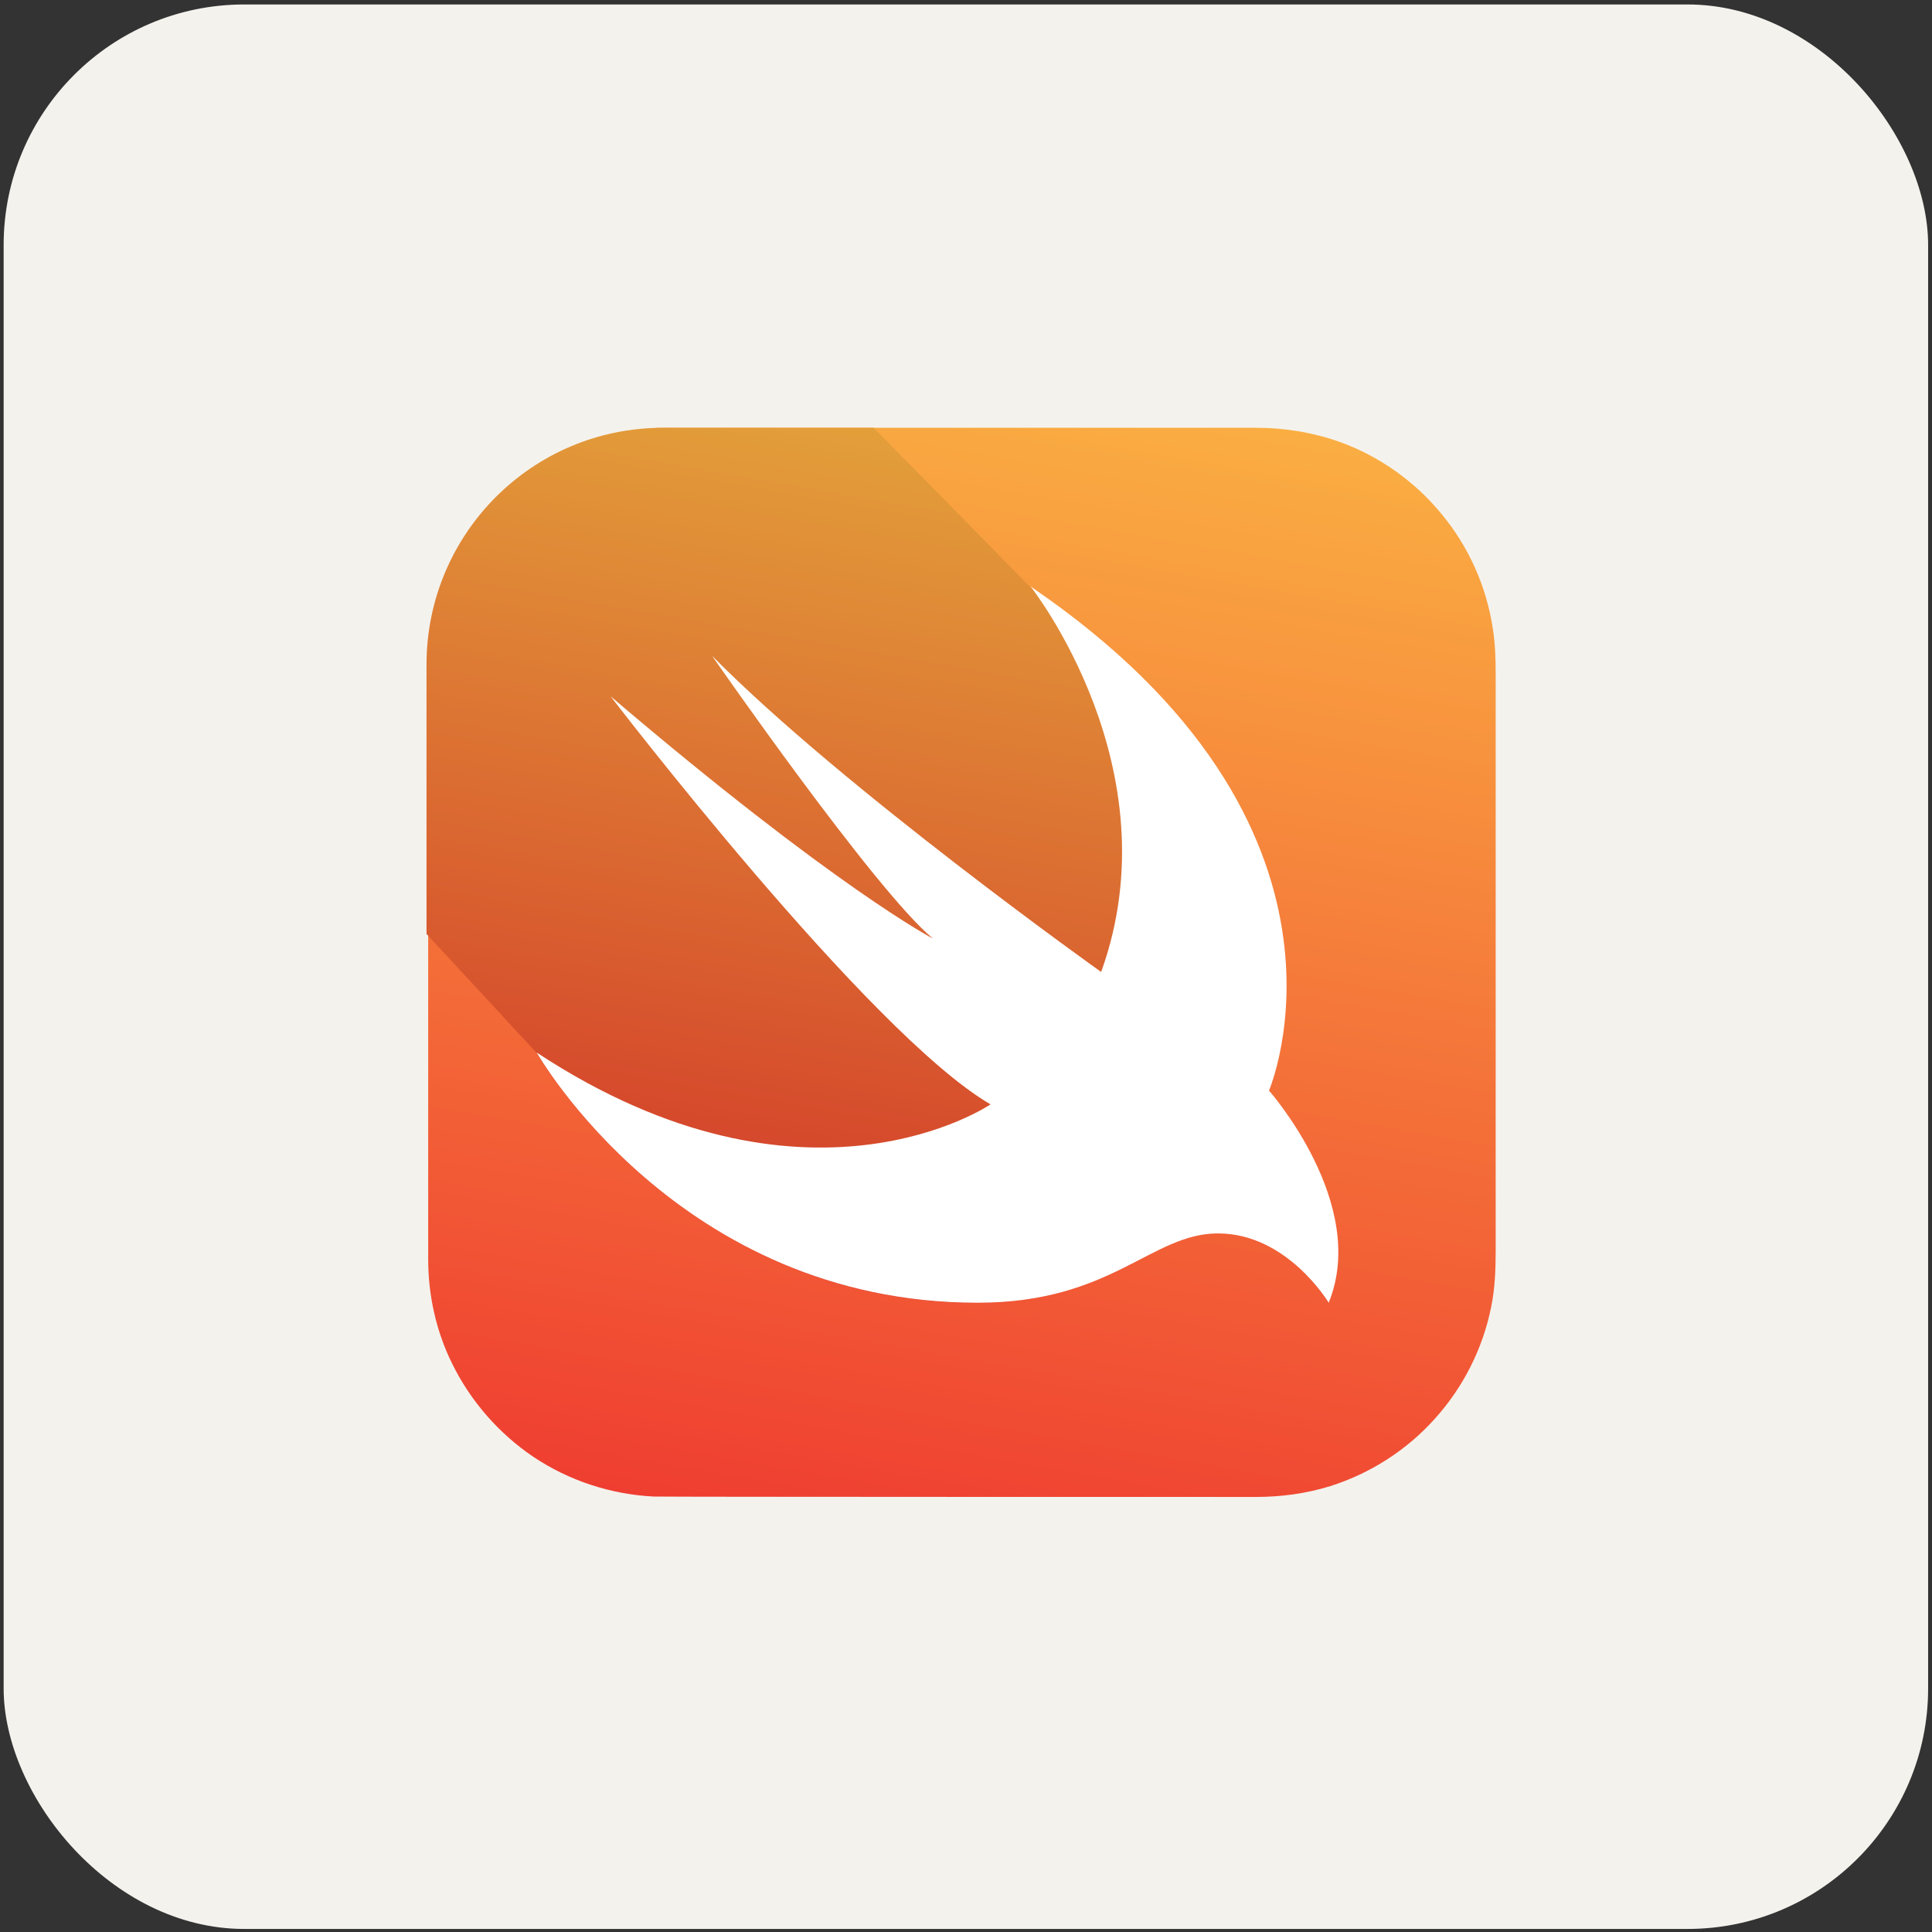 <svg width="257" height="257" viewBox="0 0 257 257" fill="none" xmlns="http://www.w3.org/2000/svg">
<rect x="0" y="0" width="257" height="257" fill="#333333" stroke="none"/>
<rect x="0.985" y="1.094" width="255" height="255" rx="31.5" fill="#F4F2ED"/>
<rect x="0.985" y="1.094" width="255" height="255" rx="31.5" stroke="#F4F2ED"/>
<path d="M88.336 56.906H167.083C170.915 56.906 174.635 57.517 178.245 58.795C183.465 60.684 188.186 64.017 191.74 68.35C195.35 72.684 197.737 78.017 198.57 83.573C198.904 85.628 198.959 87.684 198.959 89.739V166.573C198.959 169.017 198.848 171.517 198.348 173.906C197.238 179.406 194.628 184.573 190.851 188.739C187.131 192.906 182.244 196.017 176.968 197.684C173.747 198.684 170.415 199.128 167.027 199.128C165.528 199.128 88.114 199.128 86.947 199.073C81.283 198.795 75.674 196.962 70.954 193.795C66.344 190.684 62.568 186.35 60.125 181.35C58.014 177.073 56.959 172.295 56.959 167.517V88.517C56.848 83.795 57.848 79.128 59.902 74.906C62.29 69.906 66.011 65.517 70.621 62.406C75.341 59.184 80.894 57.295 86.559 57.017C87.114 56.906 87.725 56.906 88.336 56.906V56.906Z" fill="url(#paint0_linear_25_404)"/>
<path d="M176.69 173.239C176.19 172.462 175.635 171.684 175.024 170.962C173.636 169.295 172.025 167.85 170.248 166.628C168.027 165.128 165.417 164.184 162.751 164.073C160.863 163.962 158.975 164.295 157.198 164.962C155.42 165.573 153.699 166.462 152.033 167.35C150.089 168.35 148.146 169.35 146.091 170.184C143.647 171.184 141.093 171.962 138.483 172.517C135.206 173.128 131.874 173.35 128.598 173.295C122.655 173.184 116.713 172.295 111.049 170.628C106.051 169.128 101.275 167.073 96.777 164.462C92.834 162.184 89.169 159.573 85.725 156.628C82.893 154.184 80.283 151.573 77.84 148.795C76.174 146.85 74.563 144.795 73.064 142.684C72.453 141.85 71.898 140.962 71.398 140.073L56.737 124.239V88.406C56.737 71.017 70.787 56.906 88.169 56.906H116.214L136.983 78.017C183.854 109.906 168.693 145.073 168.693 145.073C168.693 145.073 182.021 160.073 176.69 173.239V173.239Z" fill="url(#paint1_linear_25_404)"/>
<path d="M137.094 78.017C183.965 109.906 168.804 145.073 168.804 145.073C168.804 145.073 182.132 160.128 176.745 173.295C176.745 173.295 171.247 164.073 162.029 164.073C153.143 164.073 147.923 173.295 130.041 173.295C90.224 173.295 71.398 140.017 71.398 140.017C107.273 163.628 131.763 146.906 131.763 146.906C115.603 137.517 81.227 92.628 81.227 92.628C111.16 118.128 124.099 124.85 124.099 124.85C116.38 118.462 94.722 87.239 94.722 87.239C112.048 104.795 146.479 129.295 146.479 129.295C156.253 102.184 137.094 78.017 137.094 78.017Z" fill="white"/>
<defs>
<linearGradient id="paint0_linear_25_404" x1="141.31" y1="51.831" x2="114.43" y2="204.217" gradientUnits="userSpaceOnUse">
<stop stop-color="#FAAE42"/>
<stop offset="1" stop-color="#EF3E31"/>
</linearGradient>
<linearGradient id="paint1_linear_25_404" x1="129.271" y1="59.204" x2="109.597" y2="170.733" gradientUnits="userSpaceOnUse">
<stop stop-color="#E39F3A"/>
<stop offset="1" stop-color="#D33929"/>
</linearGradient>
</defs>
</svg>
